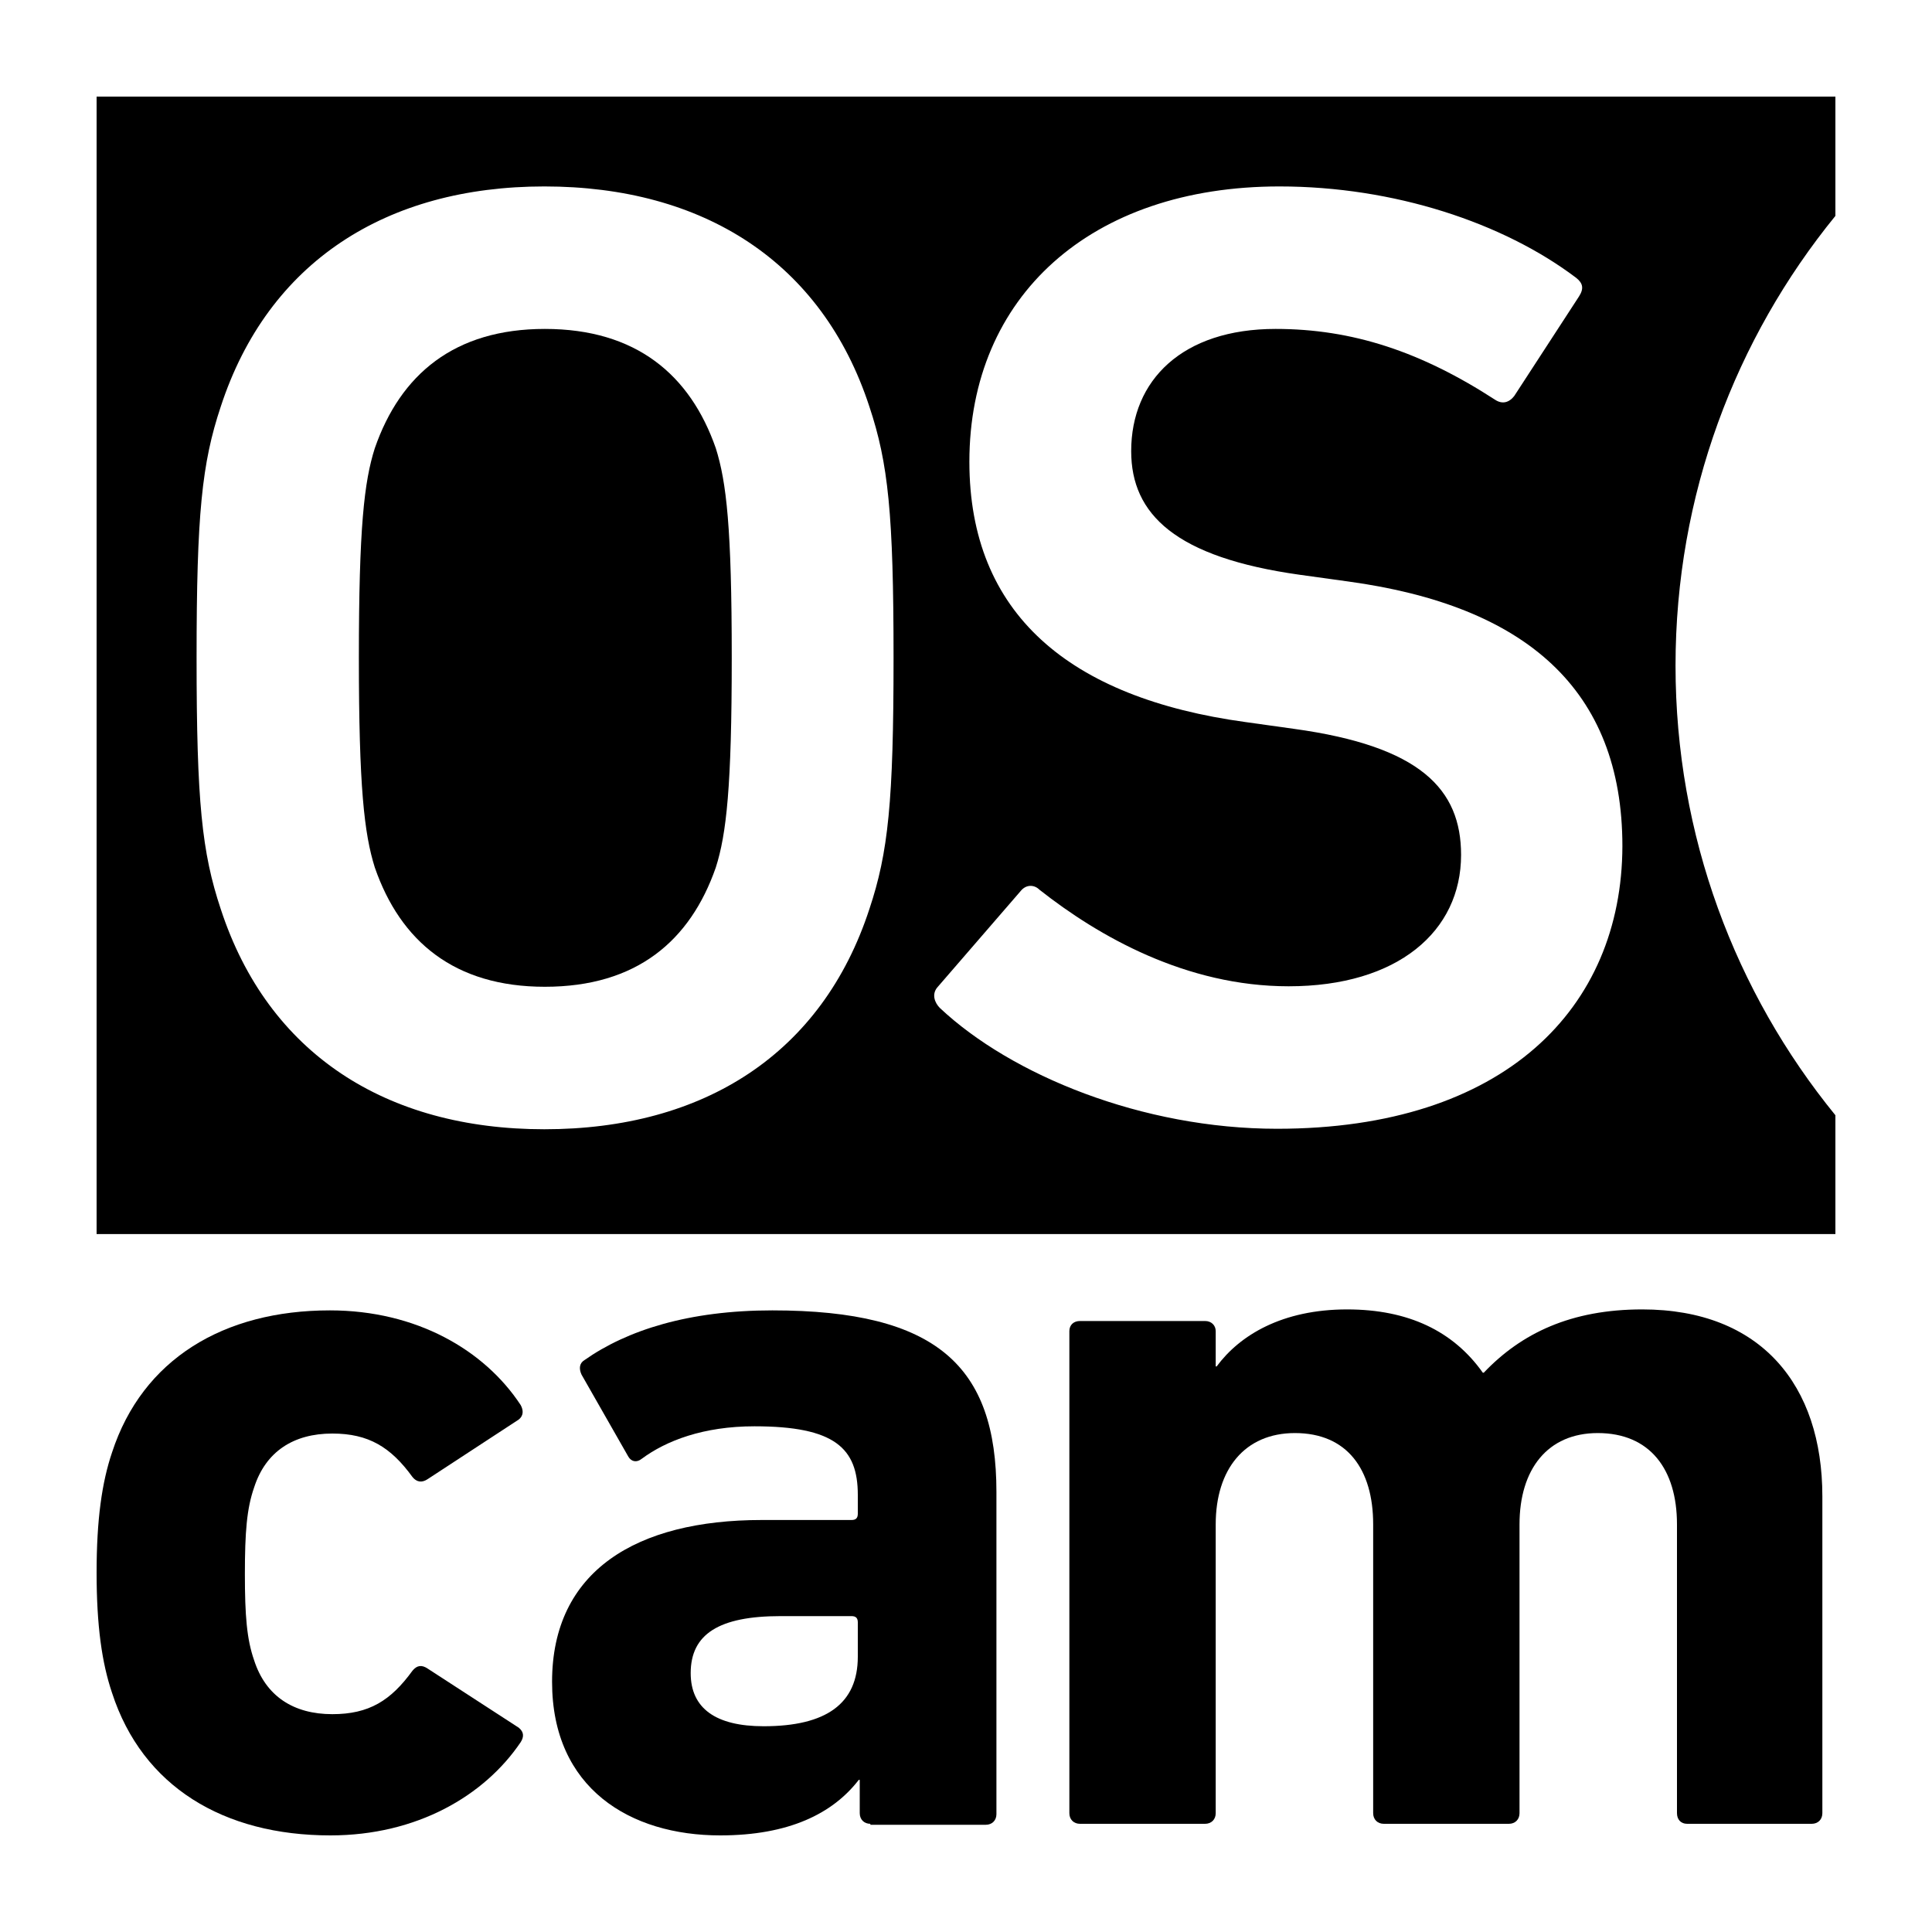 <?xml version="1.0" encoding="utf-8"?>
<!-- Generator: Adobe Illustrator 15.0.0, SVG Export Plug-In . SVG Version: 6.00 Build 0)  -->
<!DOCTYPE svg PUBLIC "-//W3C//DTD SVG 1.1//EN" "http://www.w3.org/Graphics/SVG/1.1/DTD/svg11.dtd">
<svg version="1.1" id="OSCam" xmlns="http://www.w3.org/2000/svg" xmlns:xlink="http://www.w3.org/1999/xlink" x="0px" y="0px"
	 width="40px" height="40px" viewBox="0 0 40 40" style="enable-background:new 0 0 40 40;" xml:space="preserve">
<g>
	<path d="M11.28,6.81c-1.87,0-2.99,0.94-3.52,2.47c-0.22,0.69-0.33,1.64-0.33,4.34c0,2.67,0.11,3.64,0.33,4.34
		c0.53,1.53,1.65,2.47,3.52,2.47c1.9,0,3.01-0.95,3.54-2.47c0.22-0.69,0.33-1.67,0.33-4.34c0-2.7-0.11-3.64-0.33-4.34
		C14.29,7.76,13.17,6.81,11.28,6.81z"/>
	<path d="M38,2H2v23.55h36v-2.46c-2.07-2.54-3.31-5.78-3.31-9.31c0-3.53,1.24-6.77,3.31-9.31V2z M18,18.82
		c-0.98,3-3.43,4.56-6.73,4.56c-3.27,0-5.72-1.56-6.7-4.56c-0.39-1.17-0.5-2.22-0.5-5.2c0-2.98,0.11-4.03,0.5-5.2
		c0.98-3,3.43-4.56,6.7-4.56c3.29,0,5.75,1.56,6.73,4.56c0.39,1.17,0.5,2.22,0.5,5.2S18.39,17.65,18,18.82z M26.44,23.37
		c-2.79,0-5.5-1.11-6.98-2.5c-0.11-0.11-0.17-0.28-0.06-0.42l1.73-2c0.11-0.14,0.28-0.14,0.39-0.03c1.23,0.97,3.04,2,5.16,2
		c2.26,0,3.57-1.14,3.57-2.72c0-1.36-0.84-2.25-3.46-2.61l-1-0.14c-3.66-0.5-5.72-2.25-5.72-5.39c0-3.42,2.51-5.7,6.42-5.7
		c2.37,0,4.63,0.75,6.14,1.89c0.14,0.11,0.17,0.22,0.06,0.39L31.35,8.2c-0.11,0.14-0.25,0.17-0.39,0.08c-1.54-1-2.96-1.47-4.55-1.47
		c-1.93,0-2.99,1.06-2.99,2.53c0,1.31,0.92,2.2,3.49,2.56l1.01,0.14c3.65,0.5,5.67,2.22,5.67,5.48
		C33.58,20.87,31.15,23.37,26.44,23.37z"/>
	<path d="M2.32,35.05C2.11,34.43,2,33.66,2,32.56c0-1.1,0.11-1.87,0.32-2.49c0.63-1.93,2.31-2.94,4.51-2.94
		c1.79,0,3.2,0.82,3.95,1.96c0.06,0.11,0.06,0.22-0.04,0.3l-1.88,1.23c-0.13,0.09-0.24,0.06-0.32-0.04c-0.45-0.62-0.91-0.9-1.66-0.9
		c-0.8,0-1.38,0.37-1.62,1.12c-0.15,0.43-0.19,0.92-0.19,1.79c0,0.86,0.04,1.35,0.19,1.78c0.24,0.75,0.82,1.12,1.62,1.12
		c0.76,0,1.21-0.28,1.66-0.9c0.09-0.11,0.19-0.13,0.32-0.04l1.88,1.22c0.11,0.09,0.11,0.19,0.04,0.3C10.03,37.18,8.63,38,6.84,38
		C4.63,38,2.95,36.99,2.32,35.05z"/>
	<path d="M18.02,37.76c-0.13,0-0.22-0.09-0.22-0.22v-0.69h-0.02C17.24,37.55,16.33,38,14.91,38c-1.86,0-3.48-0.97-3.48-3.18
		c0-2.3,1.75-3.35,4.34-3.35h1.86c0.09,0,0.13-0.04,0.13-0.13v-0.39c0-0.97-0.48-1.42-2.14-1.42c-1.06,0-1.83,0.3-2.33,0.67
		c-0.11,0.09-0.22,0.06-0.28-0.04l-0.97-1.7c-0.06-0.13-0.04-0.24,0.06-0.3c0.88-0.62,2.16-1.03,3.89-1.03
		c3.41,0,4.64,1.16,4.64,3.76v6.67c0,0.13-0.09,0.22-0.22,0.22H18.02z M17.76,34.3v-0.71c0-0.09-0.04-0.13-0.13-0.13h-1.47
		c-1.27,0-1.86,0.37-1.86,1.18c0,0.73,0.52,1.1,1.51,1.1C17.11,35.74,17.76,35.27,17.76,34.3z"/>
	<path d="M34.93,37.76c-0.13,0-0.21-0.09-0.21-0.22v-5.98c0-1.14-0.56-1.89-1.64-1.89c-1.04,0-1.62,0.75-1.62,1.89v5.98
		c0,0.13-0.09,0.22-0.22,0.22h-2.59c-0.13,0-0.22-0.09-0.22-0.22v-5.98c0-1.14-0.54-1.89-1.62-1.89c-1.04,0-1.64,0.75-1.64,1.89
		v5.98c0,0.13-0.09,0.22-0.22,0.22h-2.59c-0.13,0-0.22-0.09-0.22-0.22v-9.98c0-0.13,0.09-0.21,0.22-0.21h2.59
		c0.13,0,0.22,0.09,0.22,0.21v0.73h0.02c0.48-0.65,1.36-1.18,2.7-1.18c1.27,0,2.2,0.45,2.81,1.31h0.02
		c0.78-0.82,1.81-1.31,3.28-1.31c2.46,0,3.73,1.57,3.73,3.87v6.56c0,0.13-0.09,0.22-0.22,0.22H34.93L34.93,37.76z"/>
</g>
</svg>
